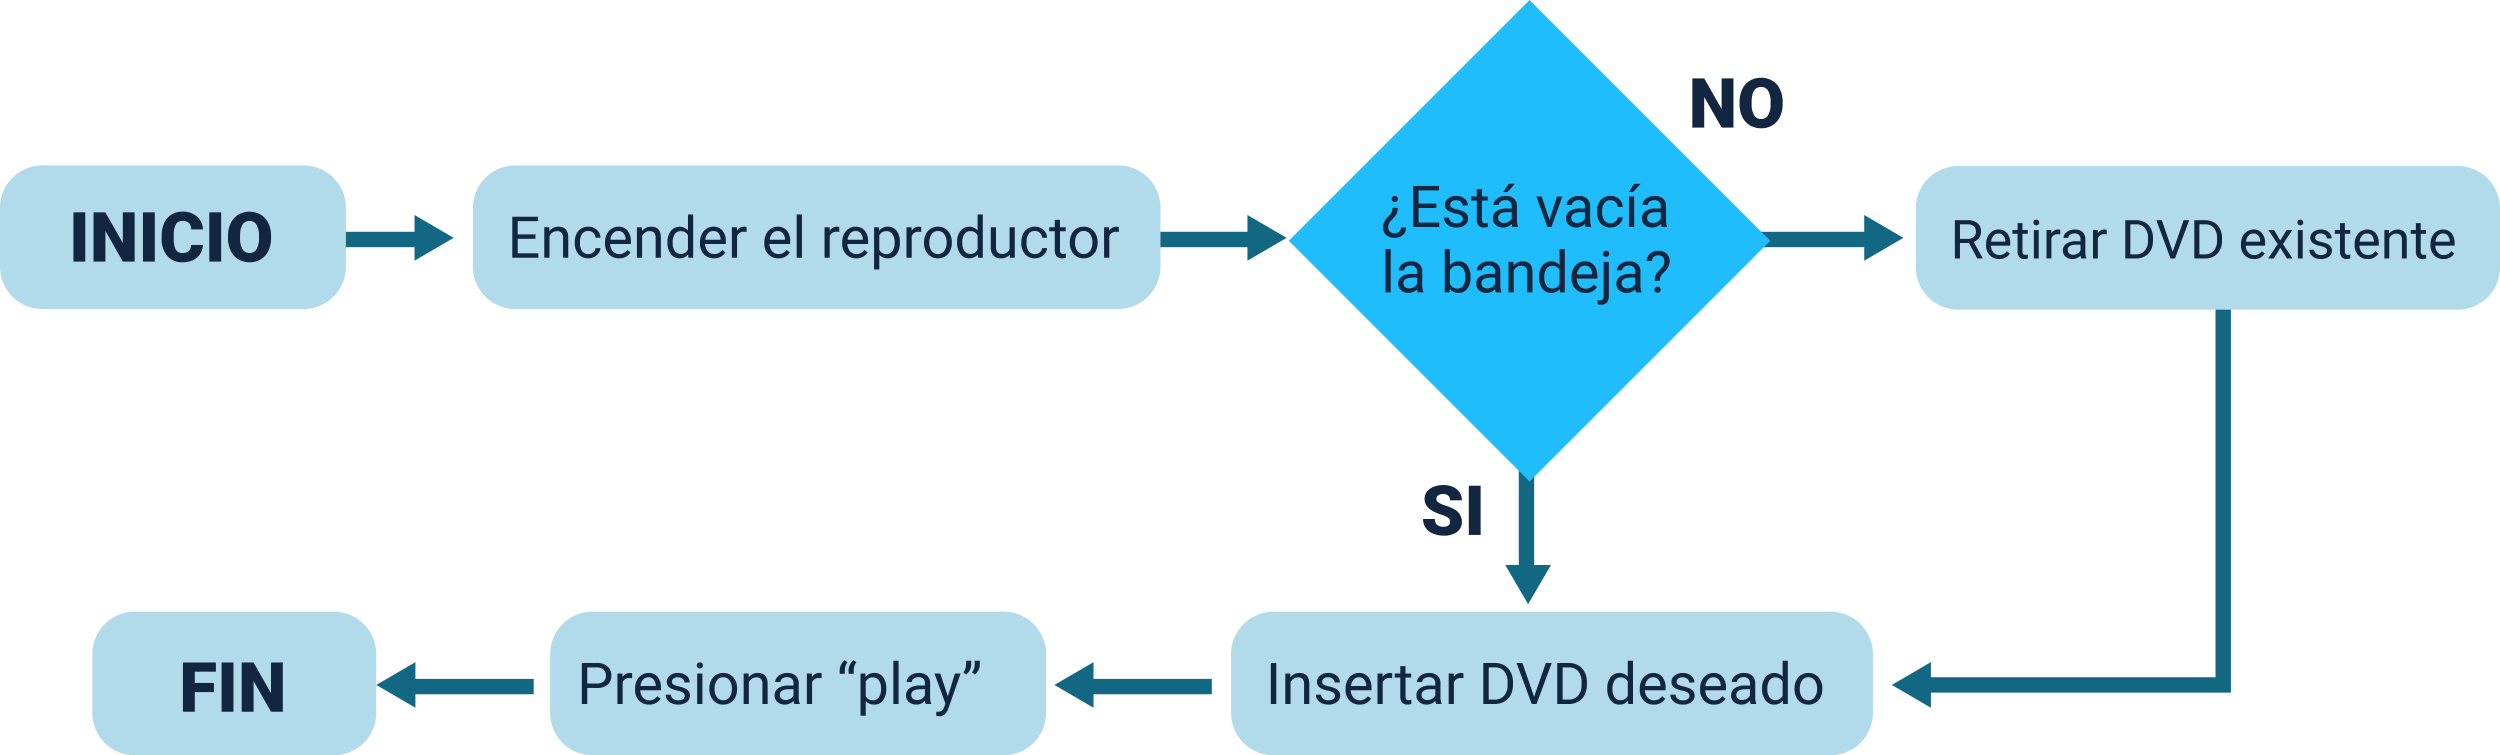 <svg xmlns="http://www.w3.org/2000/svg" width="649.844" height="196.324" viewBox="0 0 649.844 196.324">
  <g id="Grupo_154611" data-name="Grupo 154611" transform="translate(5500.659 8507)">
    <path id="Trazado_198006" data-name="Trazado 198006" d="M11,0H155.844a11,11,0,0,1,11,11V26.325a11,11,0,0,1-11,11H11a11,11,0,0,1-11-11V11A11,11,0,0,1,11,0Z" transform="translate(-5180.659 -8348)" fill="#b1dbea"/>
    <path id="Trazado_198007" data-name="Trazado 198007" d="M11,0H117.912a11,11,0,0,1,11,11V26.325a11,11,0,0,1-11,11H11a11,11,0,0,1-11-11V11A11,11,0,0,1,11,0Z" transform="translate(-5357.659 -8348)" fill="#b1dbea"/>
    <path id="Trazado_198008" data-name="Trazado 198008" d="M11,0H62.8a11,11,0,0,1,11,11V26.325a11,11,0,0,1-11,11H11a11,11,0,0,1-11-11V11A11,11,0,0,1,11,0Z" transform="translate(-5476.659 -8348)" fill="#b1dbea"/>
    <path id="Trazado_198009" data-name="Trazado 198009" d="M13.448,17H10.381L5.846,9.037V17H2.761V4.2H5.846l4.526,7.963V4.2h3.076Zm12.788-6.135a7.546,7.546,0,0,1-.694,3.313A5.132,5.132,0,0,1,23.569,16.4a5.494,5.494,0,0,1-2.914.778,5.572,5.572,0,0,1-2.9-.751,5.123,5.123,0,0,1-1.973-2.149,7.329,7.329,0,0,1-.743-3.208v-.721a7.58,7.58,0,0,1,.69-3.318A5.119,5.119,0,0,1,17.707,4.81,5.854,5.854,0,0,1,23.538,4.8,5.211,5.211,0,0,1,25.52,7a7.362,7.362,0,0,1,.716,3.274ZM23.1,10.329a5.381,5.381,0,0,0-.637-2.9,2.044,2.044,0,0,0-1.824-.989q-2.32,0-2.452,3.48l-.009.94a5.535,5.535,0,0,0,.624,2.892,2.041,2.041,0,0,0,1.854,1.011,2.016,2.016,0,0,0,1.8-.993,5.383,5.383,0,0,0,.642-2.856Z" transform="translate(-5063.518 -8490.829)" fill="#12263f"/>
    <path id="Trazado_198010" data-name="Trazado 198010" d="M11.611,11.9H6.636V17H3.551V4.2h8.561V6.585H6.636V9.529h4.975ZM16.682,17H13.606V4.2h3.076Zm12.832,0H26.447L21.912,9.037V17H18.827V4.2h3.085l4.526,7.963V4.2h3.076Z" transform="translate(-5456.659 -8339.001)" fill="#12263f"/>
    <path id="Trazado_198011" data-name="Trazado 198011" d="M12.79,13.6a1.268,1.268,0,0,0-.479-1.055,5.954,5.954,0,0,0-1.683-.782,16.147,16.147,0,0,1-1.969-.782Q6.172,9.758,6.172,7.622a3.011,3.011,0,0,1,.62-1.876A4.008,4.008,0,0,1,8.545,4.48a6.823,6.823,0,0,1,2.549-.453,5.969,5.969,0,0,1,2.474.492,3.917,3.917,0,0,1,1.7,1.4A3.661,3.661,0,0,1,15.875,8H12.8a1.547,1.547,0,0,0-.479-1.213,1.867,1.867,0,0,0-1.3-.431,2.106,2.106,0,0,0-1.305.365,1.074,1.074,0,0,0,.048,1.819,6.65,6.65,0,0,0,1.854.826,11.36,11.36,0,0,1,2.18.918,3.663,3.663,0,0,1,2.074,3.3,3.125,3.125,0,0,1-1.266,2.637,5.629,5.629,0,0,1-3.472.958,6.888,6.888,0,0,1-2.817-.558,4.247,4.247,0,0,1-1.9-1.529,3.985,3.985,0,0,1-.637-2.237H8.879a1.963,1.963,0,0,0,.532,1.516,2.513,2.513,0,0,0,1.727.488,1.985,1.985,0,0,0,1.208-.33A1.088,1.088,0,0,0,12.79,13.6ZM20.744,17H17.668V4.2h3.076Z" transform="translate(-5136.532 -8384.945)" fill="#12263f"/>
    <path id="Trazado_198012" data-name="Trazado 198012" d="M2.747,14H1.34V3.336H2.747Zm3.64-7.925.044,1A2.888,2.888,0,0,1,8.8,5.929q2.512,0,2.534,2.834V14H9.983V8.756a1.824,1.824,0,0,0-.392-1.267,1.57,1.57,0,0,0-1.2-.41,1.956,1.956,0,0,0-1.157.352,2.387,2.387,0,0,0-.776.923V14H5.1V6.075ZM18,11.9a1,1,0,0,0-.414-.853,3.983,3.983,0,0,0-1.443-.524,6.822,6.822,0,0,1-1.633-.527,2.324,2.324,0,0,1-.894-.732,1.752,1.752,0,0,1-.289-1.011A2.056,2.056,0,0,1,14.147,6.6a3.218,3.218,0,0,1,2.106-.674,3.311,3.311,0,0,1,2.186.7,2.21,2.21,0,0,1,.839,1.78H17.915a1.223,1.223,0,0,0-.472-.959,1.77,1.77,0,0,0-1.19-.4,1.852,1.852,0,0,0-1.157.322,1.014,1.014,0,0,0-.417.842.822.822,0,0,0,.388.74,4.776,4.776,0,0,0,1.4.476,7.308,7.308,0,0,1,1.644.542,2.4,2.4,0,0,1,.934.758,1.864,1.864,0,0,1,.3,1.08,2.028,2.028,0,0,1-.85,1.7,3.564,3.564,0,0,1-2.2.641,3.991,3.991,0,0,1-1.685-.337,2.74,2.74,0,0,1-1.146-.941,2.268,2.268,0,0,1-.414-1.307h1.355a1.4,1.4,0,0,0,.546,1.08,2.117,2.117,0,0,0,1.344.4,2.185,2.185,0,0,0,1.234-.311A.956.956,0,0,0,18,11.9ZM24.4,14.146a3.463,3.463,0,0,1-2.622-1.058,3.928,3.928,0,0,1-1.011-2.831v-.249a4.756,4.756,0,0,1,.45-2.106,3.514,3.514,0,0,1,1.26-1.45,3.167,3.167,0,0,1,1.754-.524,2.968,2.968,0,0,1,2.4,1.018A4.408,4.408,0,0,1,27.5,9.862v.564H22.126a2.817,2.817,0,0,0,.685,1.893,2.153,2.153,0,0,0,1.666.721,2.36,2.36,0,0,0,1.216-.293,3.055,3.055,0,0,0,.872-.776l.828.645A3.328,3.328,0,0,1,24.4,14.146Zm-.168-7.1a1.807,1.807,0,0,0-1.377.6,2.9,2.9,0,0,0-.688,1.674h3.97v-.1a2.581,2.581,0,0,0-.557-1.6A1.7,1.7,0,0,0,24.236,7.042Zm8.657.249a4.061,4.061,0,0,0-.667-.051,1.786,1.786,0,0,0-1.809,1.135V14H29.063V6.075h1.318l.022.916a2.11,2.11,0,0,1,1.89-1.062,1.384,1.384,0,0,1,.6.1Zm3.45-3.135V6.075h1.479V7.123H36.343v4.921a1.1,1.1,0,0,0,.2.715.832.832,0,0,0,.674.238,3.281,3.281,0,0,0,.645-.088V14a3.951,3.951,0,0,1-1.04.146,1.687,1.687,0,0,1-1.37-.549,2.36,2.36,0,0,1-.461-1.56V7.123H33.545V6.075h1.443V4.156ZM44.3,14a2.846,2.846,0,0,1-.19-.835,3.023,3.023,0,0,1-2.256.981,2.8,2.8,0,0,1-1.923-.663,2.145,2.145,0,0,1-.751-1.681,2.24,2.24,0,0,1,.941-1.923A4.437,4.437,0,0,1,42.766,9.2h1.318V8.573a1.522,1.522,0,0,0-.425-1.132,1.707,1.707,0,0,0-1.252-.421,1.976,1.976,0,0,0-1.216.366,1.079,1.079,0,0,0-.491.886H39.338a1.87,1.87,0,0,1,.421-1.146A2.874,2.874,0,0,1,40.9,6.251a3.844,3.844,0,0,1,1.586-.322,3.133,3.133,0,0,1,2.146.685A2.47,2.47,0,0,1,45.439,8.5v3.647a4.459,4.459,0,0,0,.278,1.736V14Zm-2.249-1.033a2.381,2.381,0,0,0,1.208-.33,1.994,1.994,0,0,0,.828-.857V10.155H43.022q-2.49,0-2.49,1.458a1.234,1.234,0,0,0,.425,1A1.633,1.633,0,0,0,42.048,12.967Zm9.346-5.676a4.061,4.061,0,0,0-.667-.051,1.786,1.786,0,0,0-1.809,1.135V14H47.563V6.075h1.318l.022.916a2.11,2.11,0,0,1,1.89-1.062,1.384,1.384,0,0,1,.6.1ZM56.565,14V3.336h3.01a4.846,4.846,0,0,1,2.461.615A4.161,4.161,0,0,1,63.688,5.7a5.7,5.7,0,0,1,.59,2.607V8.99a5.718,5.718,0,0,1-.582,2.644,4.1,4.1,0,0,1-1.663,1.743A5.155,5.155,0,0,1,59.517,14Zm1.406-9.514V12.85h1.479a3.219,3.219,0,0,0,2.531-1.012,4.18,4.18,0,0,0,.9-2.881V8.334a4.246,4.246,0,0,0-.853-2.826,3.036,3.036,0,0,0-2.421-1.023Zm11.8,7.646,3.047-8.8h1.538L70.4,14H69.155L65.208,3.336h1.531ZM75.784,14V3.336h3.01a4.846,4.846,0,0,1,2.461.615A4.161,4.161,0,0,1,82.906,5.7a5.7,5.7,0,0,1,.59,2.607V8.99a5.718,5.718,0,0,1-.582,2.644,4.1,4.1,0,0,1-1.663,1.743A5.155,5.155,0,0,1,78.735,14ZM77.19,4.486V12.85h1.479A3.219,3.219,0,0,0,81.2,11.838a4.18,4.18,0,0,0,.9-2.881V8.334a4.246,4.246,0,0,0-.853-2.826,3.036,3.036,0,0,0-2.421-1.023Zm11.6,5.486a4.642,4.642,0,0,1,.864-2.933,2.941,2.941,0,0,1,4.468-.157V2.75h1.355V14H94.233l-.066-.85a2.759,2.759,0,0,1-2.263,1,2.707,2.707,0,0,1-2.245-1.128,4.7,4.7,0,0,1-.868-2.944Zm1.355.154a3.515,3.515,0,0,0,.557,2.109A1.8,1.8,0,0,0,92.241,13a1.977,1.977,0,0,0,1.882-1.157V8.2a1.992,1.992,0,0,0-1.868-1.121,1.808,1.808,0,0,0-1.553.769A3.87,3.87,0,0,0,90.146,10.125Zm10.723,4.021a3.463,3.463,0,0,1-2.622-1.058,3.928,3.928,0,0,1-1.011-2.831v-.249a4.756,4.756,0,0,1,.45-2.106,3.514,3.514,0,0,1,1.26-1.45,3.167,3.167,0,0,1,1.754-.524,2.968,2.968,0,0,1,2.4,1.018,4.408,4.408,0,0,1,.857,2.915v.564H98.591a2.817,2.817,0,0,0,.685,1.893,2.153,2.153,0,0,0,1.666.721,2.36,2.36,0,0,0,1.216-.293,3.055,3.055,0,0,0,.872-.776l.828.645A3.328,3.328,0,0,1,100.869,14.146Zm-.168-7.1a1.807,1.807,0,0,0-1.377.6,2.9,2.9,0,0,0-.688,1.674h3.97v-.1a2.581,2.581,0,0,0-.557-1.6A1.7,1.7,0,0,0,100.7,7.042Zm9.441,4.856a1,1,0,0,0-.414-.853,3.983,3.983,0,0,0-1.443-.524,6.822,6.822,0,0,1-1.633-.527,2.324,2.324,0,0,1-.894-.732,1.752,1.752,0,0,1-.289-1.011,2.056,2.056,0,0,1,.824-1.648,3.218,3.218,0,0,1,2.106-.674,3.311,3.311,0,0,1,2.186.7,2.21,2.21,0,0,1,.839,1.78h-1.362a1.223,1.223,0,0,0-.472-.959,1.77,1.77,0,0,0-1.19-.4,1.852,1.852,0,0,0-1.157.322,1.014,1.014,0,0,0-.417.842.822.822,0,0,0,.388.74,4.776,4.776,0,0,0,1.4.476,7.308,7.308,0,0,1,1.644.542,2.4,2.4,0,0,1,.934.758,1.864,1.864,0,0,1,.3,1.08,2.028,2.028,0,0,1-.85,1.7,3.564,3.564,0,0,1-2.2.641,3.991,3.991,0,0,1-1.685-.337,2.74,2.74,0,0,1-1.146-.941,2.268,2.268,0,0,1-.414-1.307h1.355a1.4,1.4,0,0,0,.546,1.08,2.117,2.117,0,0,0,1.344.4,2.185,2.185,0,0,0,1.234-.311A.956.956,0,0,0,110.142,11.9Zm6.409,2.249a3.463,3.463,0,0,1-2.622-1.058,3.928,3.928,0,0,1-1.011-2.831v-.249a4.756,4.756,0,0,1,.45-2.106,3.514,3.514,0,0,1,1.26-1.45,3.167,3.167,0,0,1,1.754-.524,2.968,2.968,0,0,1,2.4,1.018,4.408,4.408,0,0,1,.857,2.915v.564h-5.369a2.817,2.817,0,0,0,.685,1.893,2.153,2.153,0,0,0,1.666.721,2.36,2.36,0,0,0,1.216-.293,3.055,3.055,0,0,0,.872-.776l.828.645A3.328,3.328,0,0,1,116.55,14.146Zm-.168-7.1a1.807,1.807,0,0,0-1.377.6,2.9,2.9,0,0,0-.688,1.674h3.97v-.1a2.581,2.581,0,0,0-.557-1.6A1.7,1.7,0,0,0,116.382,7.042ZM126.1,14a2.846,2.846,0,0,1-.19-.835,3.023,3.023,0,0,1-2.256.981,2.8,2.8,0,0,1-1.923-.663,2.145,2.145,0,0,1-.751-1.681,2.24,2.24,0,0,1,.941-1.923A4.437,4.437,0,0,1,124.57,9.2h1.318V8.573a1.522,1.522,0,0,0-.425-1.132,1.707,1.707,0,0,0-1.252-.421A1.976,1.976,0,0,0,123,7.386a1.079,1.079,0,0,0-.491.886h-1.362a1.87,1.87,0,0,1,.421-1.146,2.874,2.874,0,0,1,1.143-.875,3.844,3.844,0,0,1,1.586-.322,3.133,3.133,0,0,1,2.146.685,2.47,2.47,0,0,1,.806,1.886v3.647a4.459,4.459,0,0,0,.278,1.736V14Zm-2.249-1.033a2.381,2.381,0,0,0,1.208-.33,1.994,1.994,0,0,0,.828-.857V10.155h-1.062q-2.49,0-2.49,1.458a1.234,1.234,0,0,0,.425,1A1.633,1.633,0,0,0,123.853,12.967Zm5.186-3a4.642,4.642,0,0,1,.864-2.933,2.941,2.941,0,0,1,4.468-.157V2.75h1.355V14H134.48l-.066-.85a2.759,2.759,0,0,1-2.263,1,2.707,2.707,0,0,1-2.245-1.128,4.7,4.7,0,0,1-.868-2.944Zm1.355.154a3.515,3.515,0,0,0,.557,2.109,1.8,1.8,0,0,0,1.538.762,1.977,1.977,0,0,0,1.882-1.157V8.2A1.992,1.992,0,0,0,132.5,7.079a1.808,1.808,0,0,0-1.553.769A3.87,3.87,0,0,0,130.393,10.125Zm7.075-.161a4.681,4.681,0,0,1,.458-2.095A3.415,3.415,0,0,1,139.2,6.434a3.469,3.469,0,0,1,1.864-.505,3.342,3.342,0,0,1,2.618,1.121,4.311,4.311,0,0,1,1,2.981v.1a4.722,4.722,0,0,1-.443,2.076,3.365,3.365,0,0,1-1.267,1.432,3.509,3.509,0,0,1-1.893.513,3.334,3.334,0,0,1-2.611-1.121,4.29,4.29,0,0,1-1-2.966Zm1.362.161a3.39,3.39,0,0,0,.612,2.117,2.072,2.072,0,0,0,3.278-.011,3.707,3.707,0,0,0,.608-2.267,3.384,3.384,0,0,0-.619-2.113,1.968,1.968,0,0,0-1.644-.809,1.946,1.946,0,0,0-1.619.8A3.68,3.68,0,0,0,138.831,10.125Z" transform="translate(-5171.659 -8338)" fill="#12263f"/>
    <path id="Trazado_198013" data-name="Trazado 198013" d="M2.644,9.825V14H1.238V3.336H5.171a3.952,3.952,0,0,1,2.743.894A3.029,3.029,0,0,1,8.906,6.6a2.989,2.989,0,0,1-.97,2.391,4.128,4.128,0,0,1-2.78.839Zm0-1.15H5.171A2.526,2.526,0,0,0,6.9,8.143a1.945,1.945,0,0,0,.6-1.537A2.009,2.009,0,0,0,6.9,5.08a2.367,2.367,0,0,0-1.648-.594H2.644ZM14.319,7.291a4.061,4.061,0,0,0-.667-.051,1.786,1.786,0,0,0-1.809,1.135V14H10.488V6.075h1.318l.022.916a2.11,2.11,0,0,1,1.89-1.062,1.384,1.384,0,0,1,.6.1Zm4.395,6.855a3.463,3.463,0,0,1-2.622-1.058,3.928,3.928,0,0,1-1.011-2.831v-.249a4.756,4.756,0,0,1,.45-2.106,3.514,3.514,0,0,1,1.26-1.45,3.167,3.167,0,0,1,1.754-.524,2.968,2.968,0,0,1,2.4,1.018A4.408,4.408,0,0,1,21.8,9.862v.564H16.436a2.817,2.817,0,0,0,.685,1.893,2.153,2.153,0,0,0,1.666.721A2.36,2.36,0,0,0,20,12.748a3.055,3.055,0,0,0,.872-.776l.828.645A3.328,3.328,0,0,1,18.713,14.146Zm-.168-7.1a1.807,1.807,0,0,0-1.377.6,2.9,2.9,0,0,0-.688,1.674h3.97v-.1a2.581,2.581,0,0,0-.557-1.6A1.7,1.7,0,0,0,18.545,7.042ZM27.986,11.9a1,1,0,0,0-.414-.853,3.983,3.983,0,0,0-1.443-.524A6.822,6.822,0,0,1,24.5,9.994a2.324,2.324,0,0,1-.894-.732,1.752,1.752,0,0,1-.289-1.011A2.056,2.056,0,0,1,24.137,6.6a3.218,3.218,0,0,1,2.106-.674,3.311,3.311,0,0,1,2.186.7,2.21,2.21,0,0,1,.839,1.78H27.905a1.223,1.223,0,0,0-.472-.959,1.77,1.77,0,0,0-1.19-.4,1.852,1.852,0,0,0-1.157.322,1.014,1.014,0,0,0-.417.842.822.822,0,0,0,.388.74,4.776,4.776,0,0,0,1.4.476,7.308,7.308,0,0,1,1.644.542,2.4,2.4,0,0,1,.934.758,1.864,1.864,0,0,1,.3,1.08,2.028,2.028,0,0,1-.85,1.7,3.564,3.564,0,0,1-2.2.641A3.991,3.991,0,0,1,24.6,13.81a2.74,2.74,0,0,1-1.146-.941,2.268,2.268,0,0,1-.414-1.307H24.4a1.4,1.4,0,0,0,.546,1.08,2.117,2.117,0,0,0,1.344.4,2.185,2.185,0,0,0,1.234-.311A.956.956,0,0,0,27.986,11.9ZM32.578,14H31.223V6.075h1.355ZM31.113,3.973a.809.809,0,0,1,.2-.557.756.756,0,0,1,.6-.227.768.768,0,0,1,.6.227.8.8,0,0,1,.205.557.774.774,0,0,1-.205.549.782.782,0,0,1-.6.22.77.77,0,0,1-.6-.22A.782.782,0,0,1,31.113,3.973Zm3.274,5.991a4.681,4.681,0,0,1,.458-2.095,3.415,3.415,0,0,1,1.274-1.436,3.469,3.469,0,0,1,1.864-.505A3.342,3.342,0,0,1,40.6,7.049a4.311,4.311,0,0,1,1,2.981v.1a4.722,4.722,0,0,1-.443,2.076,3.365,3.365,0,0,1-1.267,1.432A3.509,3.509,0,0,1,38,14.146a3.334,3.334,0,0,1-2.611-1.121,4.29,4.29,0,0,1-1-2.966Zm1.362.161a3.39,3.39,0,0,0,.612,2.117,2.072,2.072,0,0,0,3.278-.011,3.707,3.707,0,0,0,.608-2.267,3.384,3.384,0,0,0-.619-2.113,1.968,1.968,0,0,0-1.644-.809,1.946,1.946,0,0,0-1.619.8A3.68,3.68,0,0,0,35.75,10.125Zm8.833-4.05.044,1A2.888,2.888,0,0,1,47,5.929q2.512,0,2.534,2.834V14H48.179V8.756a1.824,1.824,0,0,0-.392-1.267,1.57,1.57,0,0,0-1.2-.41,1.956,1.956,0,0,0-1.157.352,2.387,2.387,0,0,0-.776.923V14H43.3V6.075ZM56.47,14a2.846,2.846,0,0,1-.19-.835,3.023,3.023,0,0,1-2.256.981,2.8,2.8,0,0,1-1.923-.663A2.145,2.145,0,0,1,51.35,11.8a2.24,2.24,0,0,1,.941-1.923A4.437,4.437,0,0,1,54.939,9.2h1.318V8.573a1.522,1.522,0,0,0-.425-1.132A1.707,1.707,0,0,0,54.58,7.02a1.976,1.976,0,0,0-1.216.366,1.079,1.079,0,0,0-.491.886H51.511a1.87,1.87,0,0,1,.421-1.146,2.874,2.874,0,0,1,1.143-.875,3.844,3.844,0,0,1,1.586-.322,3.133,3.133,0,0,1,2.146.685A2.47,2.47,0,0,1,57.612,8.5v3.647a4.459,4.459,0,0,0,.278,1.736V14Zm-2.249-1.033a2.381,2.381,0,0,0,1.208-.33,1.994,1.994,0,0,0,.828-.857V10.155H55.2q-2.49,0-2.49,1.458a1.234,1.234,0,0,0,.425,1A1.633,1.633,0,0,0,54.221,12.967Zm9.346-5.676A4.061,4.061,0,0,0,62.9,7.24a1.786,1.786,0,0,0-1.809,1.135V14H59.736V6.075h1.318l.022.916a2.11,2.11,0,0,1,1.89-1.062,1.384,1.384,0,0,1,.6.1Zm5.969-4.68.776.527a3.454,3.454,0,0,0-.7,2.007v1H68.262v-.85a3.36,3.36,0,0,1,.355-1.479A3.547,3.547,0,0,1,69.536,2.611Zm2.307,0,.776.527a3.454,3.454,0,0,0-.7,2.007v1H70.569v-.85a3.36,3.36,0,0,1,.355-1.479A3.547,3.547,0,0,1,71.843,2.611Zm8.533,7.515a4.745,4.745,0,0,1-.828,2.915,2.653,2.653,0,0,1-2.241,1.106,2.906,2.906,0,0,1-2.271-.916v3.816H73.682V6.075h1.238l.066.879a2.791,2.791,0,0,1,2.3-1.025,2.7,2.7,0,0,1,2.26,1.077,4.8,4.8,0,0,1,.831,3Zm-1.355-.154a3.5,3.5,0,0,0-.571-2.117,1.84,1.84,0,0,0-1.567-.776A1.992,1.992,0,0,0,75.037,8.17v3.787a2,2,0,0,0,1.86,1.084,1.832,1.832,0,0,0,1.549-.773A3.822,3.822,0,0,0,79.021,9.972ZM83.569,14H82.214V2.75h1.355Zm7.061,0a2.846,2.846,0,0,1-.19-.835,3.023,3.023,0,0,1-2.256.981,2.8,2.8,0,0,1-1.923-.663A2.145,2.145,0,0,1,85.51,11.8a2.24,2.24,0,0,1,.941-1.923A4.437,4.437,0,0,1,89.1,9.2h1.318V8.573a1.522,1.522,0,0,0-.425-1.132A1.707,1.707,0,0,0,88.74,7.02a1.976,1.976,0,0,0-1.216.366,1.079,1.079,0,0,0-.491.886H85.671a1.87,1.87,0,0,1,.421-1.146,2.874,2.874,0,0,1,1.143-.875,3.844,3.844,0,0,1,1.586-.322,3.133,3.133,0,0,1,2.146.685A2.47,2.47,0,0,1,91.772,8.5v3.647a4.459,4.459,0,0,0,.278,1.736V14Zm-2.249-1.033a2.381,2.381,0,0,0,1.208-.33,1.994,1.994,0,0,0,.828-.857V10.155H89.355q-2.49,0-2.49,1.458a1.234,1.234,0,0,0,.425,1A1.633,1.633,0,0,0,88.381,12.967Zm8-.952,1.846-5.94h1.45l-3.186,9.148Q95.75,17.2,94.138,17.2l-.256-.022-.505-.1v-1.1l.366.029a1.8,1.8,0,0,0,1.073-.278,2.014,2.014,0,0,0,.634-1.018l.3-.806L92.922,6.075H94.4Zm4.8-5.676-.769-.527a3.526,3.526,0,0,0,.7-2.007V2.75h1.34V3.7a3.387,3.387,0,0,1-.363,1.461A3.371,3.371,0,0,1,101.177,6.339Zm2.249,0-.769-.527a3.526,3.526,0,0,0,.7-2.007V2.75h1.34V3.7a3.387,3.387,0,0,1-.363,1.461A3.371,3.371,0,0,1,103.425,6.339Z" transform="translate(-5350.659 -8338)" fill="#12263f"/>
    <g id="Grupo_134369" data-name="Grupo 134369" transform="translate(-5423.659 -8451.111)">
      <line id="Línea_169" data-name="Línea 169" x2="35.119" transform="translate(0 6.362)" fill="none" stroke="#126783" stroke-width="4"/>
      <path id="Polígono_14" data-name="Polígono 14" d="M5.938,0l5.938,10.179H0Z" transform="translate(40.929 0) rotate(90)" fill="#126783"/>
    </g>
    <g id="Grupo_134370" data-name="Grupo 134370" transform="translate(-5207.151 -8451.111)">
      <line id="Línea_169-2" data-name="Línea 169" x2="35.119" transform="translate(0 6.362)" fill="none" stroke="#126783" stroke-width="4"/>
      <path id="Polígono_14-2" data-name="Polígono 14" d="M5.938,0l5.938,10.179H0Z" transform="translate(40.929 0) rotate(90)" fill="#126783"/>
    </g>
    <g id="Grupo_134371" data-name="Grupo 134371" transform="translate(-5046.825 -8451.111)">
      <line id="Línea_169-3" data-name="Línea 169" x2="35.119" transform="translate(0 6.362)" fill="none" stroke="#126783" stroke-width="4"/>
      <path id="Polígono_14-3" data-name="Polígono 14" d="M5.938,0l5.938,10.179H0Z" transform="translate(40.929 0) rotate(90)" fill="#126783"/>
    </g>
    <g id="Grupo_134374" data-name="Grupo 134374" transform="translate(-5097.508 -8390.877) rotate(90)">
      <line id="Línea_169-4" data-name="Línea 169" x2="35.119" transform="translate(0 6.362)" fill="none" stroke="#126783" stroke-width="4"/>
      <path id="Polígono_14-4" data-name="Polígono 14" d="M5.938,0l5.938,10.179H0Z" transform="translate(40.929) rotate(90)" fill="#126783"/>
    </g>
    <g id="Grupo_134372" data-name="Grupo 134372" transform="translate(-5226.588 -8334.896)">
      <line id="Línea_169-5" data-name="Línea 169" x1="35.119" transform="translate(5.81 6.362)" fill="none" stroke="#126783" stroke-width="4"/>
      <path id="Polígono_14-5" data-name="Polígono 14" d="M5.938,0l5.938,10.179H0Z" transform="translate(0 11.876) rotate(-90)" fill="#126783"/>
    </g>
    <g id="Grupo_134373" data-name="Grupo 134373" transform="translate(-5402.858 -8334.896)">
      <line id="Línea_169-6" data-name="Línea 169" x1="35.119" transform="translate(5.81 6.362)" fill="none" stroke="#126783" stroke-width="4"/>
      <path id="Polígono_14-6" data-name="Polígono 14" d="M5.938,0l5.938,10.179H0Z" transform="translate(0 11.876) rotate(-90)" fill="#126783"/>
    </g>
    <path id="Trazado_198014" data-name="Trazado 198014" d="M0,0H88.507V88.507H0Z" transform="translate(-5103.076 -8507) rotate(45)" fill="#20bdfc"/>
    <path id="Trazado_198015" data-name="Trazado 198015" d="M4.307,9.02a4.294,4.294,0,0,1-.157,1.241,2.774,2.774,0,0,1-.5.9Q3.3,11.59,2.622,12.3a2.507,2.507,0,0,0-.754,1.432L1.853,14a1.643,1.643,0,0,0,.425,1.219,1.664,1.664,0,0,0,1.223.421,1.707,1.707,0,0,0,1.19-.414,1.388,1.388,0,0,0,.458-1.08H6.5a2.527,2.527,0,0,1-.839,1.926A3.1,3.1,0,0,1,3.5,16.82a3.118,3.118,0,0,1-2.219-.736A2.672,2.672,0,0,1,.5,14.037,3.822,3.822,0,0,1,1.67,11.488l.8-.828A2.473,2.473,0,0,0,2.952,9.02ZM4.365,6.7a.815.815,0,0,1-.2.559.754.754,0,0,1-.6.228.766.766,0,0,1-.6-.228A.806.806,0,0,1,2.761,6.7a.77.77,0,0,1,.205-.545.78.78,0,0,1,.6-.221.768.768,0,0,1,.6.221A.778.778,0,0,1,4.365,6.7Zm10,2.369H9.741V12.85H15.11V14H8.335V3.336h6.7v1.15h-5.3V7.921h4.622Zm6.9,2.827a1,1,0,0,0-.414-.853,3.983,3.983,0,0,0-1.443-.524,6.822,6.822,0,0,1-1.633-.527,2.324,2.324,0,0,1-.894-.732,1.752,1.752,0,0,1-.289-1.011A2.056,2.056,0,0,1,17.413,6.6a3.218,3.218,0,0,1,2.106-.674,3.311,3.311,0,0,1,2.186.7,2.21,2.21,0,0,1,.839,1.78H21.182a1.223,1.223,0,0,0-.472-.959,1.77,1.77,0,0,0-1.19-.4,1.852,1.852,0,0,0-1.157.322,1.014,1.014,0,0,0-.417.842.822.822,0,0,0,.388.74,4.776,4.776,0,0,0,1.4.476,7.308,7.308,0,0,1,1.644.542,2.4,2.4,0,0,1,.934.758,1.864,1.864,0,0,1,.3,1.08,2.028,2.028,0,0,1-.85,1.7,3.564,3.564,0,0,1-2.2.641,3.991,3.991,0,0,1-1.685-.337,2.74,2.74,0,0,1-1.146-.941,2.268,2.268,0,0,1-.414-1.307h1.355a1.4,1.4,0,0,0,.546,1.08,2.117,2.117,0,0,0,1.344.4,2.185,2.185,0,0,0,1.234-.311A.956.956,0,0,0,21.262,11.9Zm4.958-7.742V6.075H27.7V7.123H26.221v4.921a1.1,1.1,0,0,0,.2.715.832.832,0,0,0,.674.238,3.281,3.281,0,0,0,.645-.088V14a3.951,3.951,0,0,1-1.04.146,1.687,1.687,0,0,1-1.37-.549,2.36,2.36,0,0,1-.461-1.56V7.123H23.423V6.075h1.443V4.156ZM34.175,14a2.846,2.846,0,0,1-.19-.835,3.023,3.023,0,0,1-2.256.981,2.8,2.8,0,0,1-1.923-.663,2.145,2.145,0,0,1-.751-1.681A2.24,2.24,0,0,1,30,9.88,4.437,4.437,0,0,1,32.644,9.2h1.318V8.573a1.522,1.522,0,0,0-.425-1.132,1.707,1.707,0,0,0-1.252-.421,1.976,1.976,0,0,0-1.216.366,1.079,1.079,0,0,0-.491.886H29.216a1.87,1.87,0,0,1,.421-1.146,2.874,2.874,0,0,1,1.143-.875,3.844,3.844,0,0,1,1.586-.322,3.133,3.133,0,0,1,2.146.685A2.47,2.47,0,0,1,35.317,8.5v3.647a4.459,4.459,0,0,0,.278,1.736V14Zm-2.249-1.033a2.381,2.381,0,0,0,1.208-.33,1.994,1.994,0,0,0,.828-.857V10.155H32.9q-2.49,0-2.49,1.458a1.234,1.234,0,0,0,.425,1A1.633,1.633,0,0,0,31.926,12.967Zm1.252-10.2h1.641L32.856,4.918l-1.091,0Zm10.591,9.4,1.963-6.086h1.384L44.275,14H43.242L40.371,6.075h1.384ZM53.2,14a2.846,2.846,0,0,1-.19-.835,3.023,3.023,0,0,1-2.256.981,2.8,2.8,0,0,1-1.923-.663,2.145,2.145,0,0,1-.751-1.681,2.24,2.24,0,0,1,.941-1.923A4.437,4.437,0,0,1,51.672,9.2h1.318V8.573a1.522,1.522,0,0,0-.425-1.132,1.707,1.707,0,0,0-1.252-.421,1.976,1.976,0,0,0-1.216.366,1.079,1.079,0,0,0-.491.886H48.245a1.87,1.87,0,0,1,.421-1.146,2.874,2.874,0,0,1,1.143-.875,3.844,3.844,0,0,1,1.586-.322,3.133,3.133,0,0,1,2.146.685A2.47,2.47,0,0,1,54.346,8.5v3.647a4.459,4.459,0,0,0,.278,1.736V14Zm-2.249-1.033a2.381,2.381,0,0,0,1.208-.33,1.994,1.994,0,0,0,.828-.857V10.155H51.929q-2.49,0-2.49,1.458a1.234,1.234,0,0,0,.425,1A1.633,1.633,0,0,0,50.955,12.967Zm8.694.073a1.952,1.952,0,0,0,1.267-.439,1.546,1.546,0,0,0,.6-1.1H62.8a2.457,2.457,0,0,1-.469,1.3,3.087,3.087,0,0,1-1.154.981,3.329,3.329,0,0,1-1.527.366,3.265,3.265,0,0,1-2.574-1.08,4.3,4.3,0,0,1-.956-2.955V9.884a4.771,4.771,0,0,1,.425-2.058,3.236,3.236,0,0,1,1.219-1.4,3.464,3.464,0,0,1,1.879-.5,3.178,3.178,0,0,1,2.216.8A2.853,2.853,0,0,1,62.8,8.8H61.516a1.867,1.867,0,0,0-.582-1.263,1.811,1.811,0,0,0-1.293-.494,1.9,1.9,0,0,0-1.6.743,3.491,3.491,0,0,0-.568,2.15v.256a3.422,3.422,0,0,0,.564,2.109A1.906,1.906,0,0,0,59.648,13.041ZM65.793,14H64.431V6.075h1.362Zm.015-11.228h1.641L65.486,4.925l-1.091,0ZM72.92,14a2.846,2.846,0,0,1-.19-.835,3.023,3.023,0,0,1-2.256.981,2.8,2.8,0,0,1-1.923-.663A2.145,2.145,0,0,1,67.8,11.8a2.24,2.24,0,0,1,.941-1.923A4.437,4.437,0,0,1,71.389,9.2h1.318V8.573a1.522,1.522,0,0,0-.425-1.132A1.707,1.707,0,0,0,71.03,7.02a1.976,1.976,0,0,0-1.216.366,1.079,1.079,0,0,0-.491.886H67.961a1.87,1.87,0,0,1,.421-1.146,2.874,2.874,0,0,1,1.143-.875,3.844,3.844,0,0,1,1.586-.322,3.133,3.133,0,0,1,2.146.685A2.47,2.47,0,0,1,74.063,8.5v3.647a4.459,4.459,0,0,0,.278,1.736V14Zm-2.249-1.033a2.381,2.381,0,0,0,1.208-.33,1.994,1.994,0,0,0,.828-.857V10.155H71.646q-2.49,0-2.49,1.458a1.234,1.234,0,0,0,.425,1A1.633,1.633,0,0,0,70.671,12.967ZM2.5,31H1.143V19.75H2.5Zm7.061,0a2.846,2.846,0,0,1-.19-.835,3.023,3.023,0,0,1-2.256.981,2.8,2.8,0,0,1-1.923-.663A2.145,2.145,0,0,1,4.438,28.8,2.24,2.24,0,0,1,5.38,26.88,4.437,4.437,0,0,1,8.027,26.2H9.346v-.623a1.522,1.522,0,0,0-.425-1.132,1.707,1.707,0,0,0-1.252-.421,1.976,1.976,0,0,0-1.216.366,1.079,1.079,0,0,0-.491.886H4.6a1.87,1.87,0,0,1,.421-1.146,2.874,2.874,0,0,1,1.143-.875,3.844,3.844,0,0,1,1.586-.322,3.133,3.133,0,0,1,2.146.685A2.47,2.47,0,0,1,10.7,25.5v3.647a4.459,4.459,0,0,0,.278,1.736V31ZM7.31,29.967a2.381,2.381,0,0,0,1.208-.33,1.994,1.994,0,0,0,.828-.857V27.155H8.284q-2.49,0-2.49,1.458a1.234,1.234,0,0,0,.425,1A1.633,1.633,0,0,0,7.31,29.967Zm15.938-2.842a4.712,4.712,0,0,1-.835,2.919,2.668,2.668,0,0,1-2.241,1.1,2.763,2.763,0,0,1-2.322-1.062L17.783,31H16.538V19.75h1.355v4.2a2.747,2.747,0,0,1,2.263-1.018,2.684,2.684,0,0,1,2.267,1.091,4.853,4.853,0,0,1,.824,2.988Zm-1.355-.154a3.662,3.662,0,0,0-.535-2.139,1.77,1.77,0,0,0-1.538-.754,1.989,1.989,0,0,0-1.926,1.245v3.428A2.045,2.045,0,0,0,19.834,30a1.76,1.76,0,0,0,1.516-.754A3.894,3.894,0,0,0,21.892,26.972ZM29.846,31a2.846,2.846,0,0,1-.19-.835,3.023,3.023,0,0,1-2.256.981,2.8,2.8,0,0,1-1.923-.663,2.145,2.145,0,0,1-.751-1.681,2.24,2.24,0,0,1,.941-1.923,4.437,4.437,0,0,1,2.648-.685h1.318v-.623a1.522,1.522,0,0,0-.425-1.132,1.707,1.707,0,0,0-1.252-.421,1.976,1.976,0,0,0-1.216.366,1.079,1.079,0,0,0-.491.886H24.888a1.87,1.87,0,0,1,.421-1.146,2.874,2.874,0,0,1,1.143-.875,3.844,3.844,0,0,1,1.586-.322,3.133,3.133,0,0,1,2.146.685,2.47,2.47,0,0,1,.806,1.886v3.647a4.459,4.459,0,0,0,.278,1.736V31ZM27.6,29.967a2.381,2.381,0,0,0,1.208-.33,1.994,1.994,0,0,0,.828-.857V27.155H28.572q-2.49,0-2.49,1.458a1.234,1.234,0,0,0,.425,1A1.633,1.633,0,0,0,27.6,29.967Zm6.8-6.892.044,1a2.888,2.888,0,0,1,2.373-1.143q2.512,0,2.534,2.834V31H37.991V25.756a1.824,1.824,0,0,0-.392-1.267,1.57,1.57,0,0,0-1.2-.41,1.956,1.956,0,0,0-1.157.352,2.387,2.387,0,0,0-.776.923V31H33.113V23.075Zm6.665,3.9a4.642,4.642,0,0,1,.864-2.933,2.941,2.941,0,0,1,4.468-.157V19.75h1.355V31H46.5l-.066-.85a2.759,2.759,0,0,1-2.263,1,2.707,2.707,0,0,1-2.245-1.128,4.7,4.7,0,0,1-.868-2.944Zm1.355.154a3.515,3.515,0,0,0,.557,2.109A1.8,1.8,0,0,0,44.509,30a1.977,1.977,0,0,0,1.882-1.157V25.2a1.992,1.992,0,0,0-1.868-1.121,1.808,1.808,0,0,0-1.553.769A3.87,3.87,0,0,0,42.415,27.125Zm10.723,4.021a3.463,3.463,0,0,1-2.622-1.058A3.928,3.928,0,0,1,49.5,27.257v-.249a4.756,4.756,0,0,1,.45-2.106,3.514,3.514,0,0,1,1.26-1.45,3.167,3.167,0,0,1,1.754-.524,2.968,2.968,0,0,1,2.4,1.018,4.408,4.408,0,0,1,.857,2.915v.564H50.859a2.817,2.817,0,0,0,.685,1.893,2.153,2.153,0,0,0,1.666.721,2.36,2.36,0,0,0,1.216-.293,3.055,3.055,0,0,0,.872-.776l.828.645A3.328,3.328,0,0,1,53.137,31.146Zm-.168-7.1a1.807,1.807,0,0,0-1.377.6,2.9,2.9,0,0,0-.688,1.674h3.97v-.1a2.581,2.581,0,0,0-.557-1.6A1.7,1.7,0,0,0,52.969,24.042Zm6.226-.967v8.84q0,2.285-2.073,2.285a2.528,2.528,0,0,1-.828-.131V32.992a2.62,2.62,0,0,0,.615.059.921.921,0,0,0,.692-.246,1.214,1.214,0,0,0,.238-.854V23.075Zm-1.494-2.1a.812.812,0,0,1,.2-.553.741.741,0,0,1,.59-.231.768.768,0,0,1,.6.227.8.8,0,0,1,.205.557.774.774,0,0,1-.205.549.782.782,0,0,1-.6.22.758.758,0,0,1-.593-.22A.791.791,0,0,1,57.7,20.973ZM66.27,31a2.846,2.846,0,0,1-.19-.835,3.023,3.023,0,0,1-2.256.981,2.8,2.8,0,0,1-1.923-.663A2.145,2.145,0,0,1,61.15,28.8a2.24,2.24,0,0,1,.941-1.923,4.437,4.437,0,0,1,2.648-.685h1.318v-.623a1.522,1.522,0,0,0-.425-1.132,1.707,1.707,0,0,0-1.252-.421,1.976,1.976,0,0,0-1.216.366,1.079,1.079,0,0,0-.491.886H61.311a1.87,1.87,0,0,1,.421-1.146,2.874,2.874,0,0,1,1.143-.875,3.844,3.844,0,0,1,1.586-.322,3.133,3.133,0,0,1,2.146.685,2.47,2.47,0,0,1,.806,1.886v3.647a4.459,4.459,0,0,0,.278,1.736V31Zm-2.249-1.033a2.381,2.381,0,0,0,1.208-.33,1.994,1.994,0,0,0,.828-.857V27.155H65q-2.49,0-2.49,1.458a1.234,1.234,0,0,0,.425,1A1.633,1.633,0,0,0,64.021,29.967Zm7.1-1.982a4.371,4.371,0,0,1,.2-1.375,3.526,3.526,0,0,1,.747-1.119l.959-.987a2.212,2.212,0,0,0,.615-1.491,1.7,1.7,0,0,0-.4-1.2,1.519,1.519,0,0,0-1.172-.435,1.764,1.764,0,0,0-1.2.4,1.337,1.337,0,0,0-.454,1.062H69.06a2.467,2.467,0,0,1,.846-1.915,3.163,3.163,0,0,1,2.164-.729,2.986,2.986,0,0,1,2.157.742A2.691,2.691,0,0,1,75,22.968a3.68,3.68,0,0,1-1.187,2.523l-.8.79a2.459,2.459,0,0,0-.535,1.7Zm-.059,2.327a.807.807,0,0,1,.2-.558.759.759,0,0,1,.6-.226.771.771,0,0,1,.6.226.8.8,0,0,1,.205.558.772.772,0,0,1-.205.551.785.785,0,0,1-.6.218.725.725,0,0,1-.8-.769Z" transform="translate(-5141.659 -8462)" fill="#12263f"/>
    <path id="Trazado_198016" data-name="Trazado 198016" d="M11,0H167.72a11,11,0,0,1,11,11V26.325a11,11,0,0,1-11,11H11a11,11,0,0,1-11-11V11A11,11,0,0,1,11,0Z" transform="translate(-5377.73 -8464)" fill="#b1dbea"/>
    <path id="Trazado_198017" data-name="Trazado 198017" d="M7.266,9.071H2.644V12.85H8.013V14H1.238V3.336h6.7v1.15h-5.3V7.921H7.266Zm3.567-3,.044,1A2.888,2.888,0,0,1,13.25,5.929q2.512,0,2.534,2.834V14H14.429V8.756a1.824,1.824,0,0,0-.392-1.267,1.57,1.57,0,0,0-1.2-.41,1.956,1.956,0,0,0-1.157.352,2.387,2.387,0,0,0-.776.923V14H9.551V6.075Zm10.173,6.965a1.952,1.952,0,0,0,1.267-.439,1.546,1.546,0,0,0,.6-1.1h1.282a2.457,2.457,0,0,1-.469,1.3,3.087,3.087,0,0,1-1.154.981,3.329,3.329,0,0,1-1.527.366,3.265,3.265,0,0,1-2.574-1.08,4.3,4.3,0,0,1-.956-2.955V9.884A4.771,4.771,0,0,1,17.9,7.826a3.236,3.236,0,0,1,1.219-1.4A3.464,3.464,0,0,1,21,5.929a3.178,3.178,0,0,1,2.216.8A2.853,2.853,0,0,1,24.155,8.8H22.874a1.867,1.867,0,0,0-.582-1.263A1.811,1.811,0,0,0,21,7.042a1.9,1.9,0,0,0-1.6.743,3.491,3.491,0,0,0-.568,2.15v.256a3.422,3.422,0,0,0,.564,2.109A1.906,1.906,0,0,0,21.006,13.041Zm7.961,1.106a3.463,3.463,0,0,1-2.622-1.058,3.928,3.928,0,0,1-1.011-2.831v-.249a4.756,4.756,0,0,1,.45-2.106,3.514,3.514,0,0,1,1.26-1.45A3.167,3.167,0,0,1,28.8,5.929a2.968,2.968,0,0,1,2.4,1.018,4.408,4.408,0,0,1,.857,2.915v.564H26.689a2.817,2.817,0,0,0,.685,1.893,2.153,2.153,0,0,0,1.666.721,2.36,2.36,0,0,0,1.216-.293,3.055,3.055,0,0,0,.872-.776l.828.645A3.328,3.328,0,0,1,28.967,14.146Zm-.168-7.1a1.807,1.807,0,0,0-1.377.6,2.9,2.9,0,0,0-.688,1.674H30.7v-.1a2.581,2.581,0,0,0-.557-1.6A1.7,1.7,0,0,0,28.8,7.042Zm6.108-.967.044,1a2.888,2.888,0,0,1,2.373-1.143q2.512,0,2.534,2.834V14H38.5V8.756a1.824,1.824,0,0,0-.392-1.267,1.57,1.57,0,0,0-1.2-.41,1.956,1.956,0,0,0-1.157.352,2.387,2.387,0,0,0-.776.923V14H33.625V6.075Zm6.665,3.9a4.642,4.642,0,0,1,.864-2.933A2.941,2.941,0,0,1,46.9,6.881V2.75h1.355V14H47.014l-.066-.85a2.759,2.759,0,0,1-2.263,1,2.707,2.707,0,0,1-2.245-1.128,4.7,4.7,0,0,1-.868-2.944Zm1.355.154a3.515,3.515,0,0,0,.557,2.109A1.8,1.8,0,0,0,45.022,13,1.977,1.977,0,0,0,46.9,11.839V8.2a1.992,1.992,0,0,0-1.868-1.121,1.808,1.808,0,0,0-1.553.769A3.87,3.87,0,0,0,42.927,10.125ZM53.65,14.146a3.463,3.463,0,0,1-2.622-1.058,3.928,3.928,0,0,1-1.011-2.831v-.249a4.756,4.756,0,0,1,.45-2.106,3.514,3.514,0,0,1,1.26-1.45,3.167,3.167,0,0,1,1.754-.524,2.968,2.968,0,0,1,2.4,1.018,4.408,4.408,0,0,1,.857,2.915v.564H51.372a2.817,2.817,0,0,0,.685,1.893,2.153,2.153,0,0,0,1.666.721,2.36,2.36,0,0,0,1.216-.293,3.055,3.055,0,0,0,.872-.776l.828.645A3.328,3.328,0,0,1,53.65,14.146Zm-.168-7.1a1.807,1.807,0,0,0-1.377.6,2.9,2.9,0,0,0-.688,1.674h3.97v-.1a2.581,2.581,0,0,0-.557-1.6A1.7,1.7,0,0,0,53.481,7.042Zm8.657.249a4.061,4.061,0,0,0-.667-.051,1.786,1.786,0,0,0-1.809,1.135V14H58.308V6.075h1.318l.022.916a2.11,2.11,0,0,1,1.89-1.062,1.384,1.384,0,0,1,.6.1Zm8.247,6.855a3.463,3.463,0,0,1-2.622-1.058,3.928,3.928,0,0,1-1.011-2.831v-.249A4.756,4.756,0,0,1,67.2,7.9a3.514,3.514,0,0,1,1.26-1.45,3.167,3.167,0,0,1,1.754-.524,2.968,2.968,0,0,1,2.4,1.018,4.408,4.408,0,0,1,.857,2.915v.564H68.108a2.817,2.817,0,0,0,.685,1.893,2.153,2.153,0,0,0,1.666.721,2.36,2.36,0,0,0,1.216-.293,3.055,3.055,0,0,0,.872-.776l.828.645A3.328,3.328,0,0,1,70.386,14.146Zm-.168-7.1a1.807,1.807,0,0,0-1.377.6,2.9,2.9,0,0,0-.688,1.674h3.97v-.1a2.581,2.581,0,0,0-.557-1.6A1.7,1.7,0,0,0,70.217,7.042ZM76.516,14H75.161V2.75h1.355Zm9.712-6.709a4.061,4.061,0,0,0-.667-.051,1.786,1.786,0,0,0-1.809,1.135V14H82.4V6.075h1.318l.022.916a2.11,2.11,0,0,1,1.89-1.062,1.384,1.384,0,0,1,.6.1Zm4.395,6.855A3.463,3.463,0,0,1,88,13.088a3.928,3.928,0,0,1-1.011-2.831v-.249A4.756,4.756,0,0,1,87.44,7.9a3.514,3.514,0,0,1,1.26-1.45,3.167,3.167,0,0,1,1.754-.524,2.968,2.968,0,0,1,2.4,1.018,4.408,4.408,0,0,1,.857,2.915v.564H88.345a2.817,2.817,0,0,0,.685,1.893,2.153,2.153,0,0,0,1.666.721,2.36,2.36,0,0,0,1.216-.293,3.055,3.055,0,0,0,.872-.776l.828.645A3.328,3.328,0,0,1,90.623,14.146Zm-.168-7.1a1.807,1.807,0,0,0-1.377.6,2.9,2.9,0,0,0-.688,1.674h3.97v-.1a2.581,2.581,0,0,0-.557-1.6A1.7,1.7,0,0,0,90.454,7.042Zm11.521,3.083a4.745,4.745,0,0,1-.828,2.915,2.653,2.653,0,0,1-2.241,1.106,2.906,2.906,0,0,1-2.271-.916v3.816H95.281V6.075h1.238l.066.879a2.791,2.791,0,0,1,2.3-1.025,2.7,2.7,0,0,1,2.26,1.077,4.8,4.8,0,0,1,.831,3Zm-1.355-.154a3.5,3.5,0,0,0-.571-2.117,1.84,1.84,0,0,0-1.567-.776A1.992,1.992,0,0,0,96.636,8.17v3.787a2,2,0,0,0,1.86,1.084,1.832,1.832,0,0,0,1.549-.773A3.822,3.822,0,0,0,100.62,9.972Zm6.907-2.681a4.061,4.061,0,0,0-.667-.051,1.786,1.786,0,0,0-1.809,1.135V14H103.7V6.075h1.318l.022.916a2.11,2.11,0,0,1,1.89-1.062,1.384,1.384,0,0,1,.6.1Zm.74,2.673a4.681,4.681,0,0,1,.458-2.095A3.415,3.415,0,0,1,110,6.434a3.469,3.469,0,0,1,1.864-.505,3.342,3.342,0,0,1,2.618,1.121,4.311,4.311,0,0,1,1,2.981v.1a4.722,4.722,0,0,1-.443,2.076,3.365,3.365,0,0,1-1.267,1.432,3.509,3.509,0,0,1-1.893.513,3.334,3.334,0,0,1-2.611-1.121,4.29,4.29,0,0,1-1-2.966Zm1.362.161a3.39,3.39,0,0,0,.612,2.117,2.072,2.072,0,0,0,3.278-.011,3.707,3.707,0,0,0,.608-2.267,3.384,3.384,0,0,0-.619-2.113,1.968,1.968,0,0,0-1.644-.809,1.946,1.946,0,0,0-1.619.8A3.68,3.68,0,0,0,109.629,10.125Zm7.222-.154a4.642,4.642,0,0,1,.864-2.933,2.941,2.941,0,0,1,4.468-.157V2.75h1.355V14h-1.245l-.066-.85a2.759,2.759,0,0,1-2.263,1,2.707,2.707,0,0,1-2.245-1.128,4.7,4.7,0,0,1-.868-2.944Zm1.355.154a3.515,3.515,0,0,0,.557,2.109A1.8,1.8,0,0,0,120.3,13a1.977,1.977,0,0,0,1.882-1.157V8.2a1.992,1.992,0,0,0-1.868-1.121,1.808,1.808,0,0,0-1.553.769A3.87,3.87,0,0,0,118.206,10.125Zm12.327,3.091a2.878,2.878,0,0,1-2.322.93,2.464,2.464,0,0,1-1.93-.736,3.186,3.186,0,0,1-.67-2.179V6.075h1.355v5.12q0,1.8,1.465,1.8a2.028,2.028,0,0,0,2.065-1.157V6.075h1.355V14h-1.289Zm6.555-.176a1.952,1.952,0,0,0,1.267-.439,1.546,1.546,0,0,0,.6-1.1h1.282a2.457,2.457,0,0,1-.469,1.3,3.087,3.087,0,0,1-1.154.981,3.329,3.329,0,0,1-1.527.366,3.265,3.265,0,0,1-2.574-1.08,4.3,4.3,0,0,1-.956-2.955V9.884a4.771,4.771,0,0,1,.425-2.058,3.236,3.236,0,0,1,1.219-1.4,3.464,3.464,0,0,1,1.879-.5,3.178,3.178,0,0,1,2.216.8,2.853,2.853,0,0,1,.941,2.073h-1.282a1.867,1.867,0,0,0-.582-1.263,1.811,1.811,0,0,0-1.293-.494,1.9,1.9,0,0,0-1.6.743,3.491,3.491,0,0,0-.568,2.15v.256a3.422,3.422,0,0,0,.564,2.109A1.906,1.906,0,0,0,137.087,13.041ZM143.6,4.156V6.075h1.479V7.123H143.6v4.921a1.1,1.1,0,0,0,.2.715.832.832,0,0,0,.674.238,3.281,3.281,0,0,0,.645-.088V14a3.951,3.951,0,0,1-1.04.146,1.687,1.687,0,0,1-1.37-.549,2.36,2.36,0,0,1-.461-1.56V7.123H140.8V6.075h1.443V4.156Zm2.556,5.808a4.681,4.681,0,0,1,.458-2.095,3.415,3.415,0,0,1,1.274-1.436,3.469,3.469,0,0,1,1.864-.505,3.342,3.342,0,0,1,2.618,1.121,4.311,4.311,0,0,1,1,2.981v.1a4.722,4.722,0,0,1-.443,2.076,3.365,3.365,0,0,1-1.267,1.432,3.509,3.509,0,0,1-1.893.513,3.334,3.334,0,0,1-2.611-1.121,4.29,4.29,0,0,1-1-2.966Zm1.362.161a3.39,3.39,0,0,0,.612,2.117,2.072,2.072,0,0,0,3.278-.011,3.707,3.707,0,0,0,.608-2.267,3.384,3.384,0,0,0-.619-2.113,1.968,1.968,0,0,0-1.644-.809,1.946,1.946,0,0,0-1.619.8A3.68,3.68,0,0,0,147.517,10.125ZM158.9,7.291a4.061,4.061,0,0,0-.667-.051,1.786,1.786,0,0,0-1.809,1.135V14h-1.355V6.075h1.318l.022.916a2.11,2.11,0,0,1,1.89-1.062,1.384,1.384,0,0,1,.6.1Z" transform="translate(-5368.73 -8454)" fill="#12263f"/>
    <path id="Trazado_198018" data-name="Trazado 198018" d="M11,0H78.919a11,11,0,0,1,11,11V26.325a11,11,0,0,1-11,11H11a11,11,0,0,1-11-11V11A11,11,0,0,1,11,0Z" transform="translate(-5500.659 -8464)" fill="#b1dbea"/>
    <path id="Trazado_198019" data-name="Trazado 198019" d="M5.167,17H2.091V4.2H5.167ZM18,17H14.932L10.4,9.037V17H7.312V4.2H10.4l4.526,7.963V4.2H18Zm5.238,0H20.161V4.2h3.076Zm12.5-4.333a4.673,4.673,0,0,1-.721,2.36,4.35,4.35,0,0,1-1.85,1.586,6.3,6.3,0,0,1-2.72.563,5.025,5.025,0,0,1-3.973-1.644,6.786,6.786,0,0,1-1.45-4.641v-.633a7.746,7.746,0,0,1,.655-3.292,4.961,4.961,0,0,1,1.885-2.18,5.26,5.26,0,0,1,2.848-.769,5.516,5.516,0,0,1,3.744,1.226,4.844,4.844,0,0,1,1.608,3.379H32.686A2.292,2.292,0,0,0,32.1,6.945a2.422,2.422,0,0,0-1.687-.51,1.843,1.843,0,0,0-1.687.861,5.536,5.536,0,0,0-.562,2.751v.905a6.126,6.126,0,0,0,.514,2.927,1.882,1.882,0,0,0,1.771.879,2.369,2.369,0,0,0,1.626-.5,2.126,2.126,0,0,0,.6-1.591ZM40.481,17H37.405V4.2h3.076Zm12.981-6.135a7.546,7.546,0,0,1-.694,3.313A5.132,5.132,0,0,1,50.8,16.4a5.494,5.494,0,0,1-2.914.778,5.572,5.572,0,0,1-2.9-.751,5.123,5.123,0,0,1-1.973-2.149,7.329,7.329,0,0,1-.743-3.208v-.721a7.58,7.58,0,0,1,.69-3.318A5.119,5.119,0,0,1,44.933,4.81,5.854,5.854,0,0,1,50.765,4.8,5.211,5.211,0,0,1,52.747,7a7.362,7.362,0,0,1,.716,3.274Zm-3.138-.536a5.381,5.381,0,0,0-.637-2.9,2.044,2.044,0,0,0-1.824-.989q-2.32,0-2.452,3.48l-.009.94a5.535,5.535,0,0,0,.624,2.892,2.041,2.041,0,0,0,1.854,1.011,2.016,2.016,0,0,0,1.8-.993,5.383,5.383,0,0,0,.642-2.856Z" transform="translate(-5483.659 -8456.001)" fill="#12263f"/>
    <g id="Grupo_134375" data-name="Grupo 134375" transform="translate(-5008.925 -8429.802)">
      <path id="Trazado_128543" data-name="Trazado 128543" d="M-3947.312-8521.035h81.337V-8621.88" transform="translate(3952.137 8621.88)" fill="none" stroke="#126783" stroke-width="4"/>
      <path id="Polígono_15" data-name="Polígono 15" d="M5.938,0l5.938,10.179H0Z" transform="translate(0 106.782) rotate(-90)" fill="#126783"/>
    </g>
    <path id="Trazado_198020" data-name="Trazado 198020" d="M11,0H140.844a11,11,0,0,1,11,11V26.325a11,11,0,0,1-11,11H11a11,11,0,0,1-11-11V11A11,11,0,0,1,11,0Z" transform="translate(-5002.659 -8463.836)" fill="#b1dbea"/>
    <path id="Trazado_198021" data-name="Trazado 198021" d="M4.806,8.974H2.468V13H1.148V3.047H4.443a3.9,3.9,0,0,1,2.587.766,2.755,2.755,0,0,1,.906,2.229,2.68,2.68,0,0,1-.5,1.62,3,3,0,0,1-1.4,1.032l2.338,4.225V13H6.966ZM2.468,7.9H4.484A2.275,2.275,0,0,0,6.04,7.394a1.714,1.714,0,0,0,.578-1.356,1.8,1.8,0,0,0-.55-1.418,2.33,2.33,0,0,0-1.589-.5H2.468Zm10.179,5.236a3.232,3.232,0,0,1-2.447-.988,3.666,3.666,0,0,1-.943-2.642V9.274a4.438,4.438,0,0,1,.42-1.965,3.28,3.28,0,0,1,1.176-1.354,2.956,2.956,0,0,1,1.637-.489,2.77,2.77,0,0,1,2.242.95,4.114,4.114,0,0,1,.8,2.721v.526H10.521a2.629,2.629,0,0,0,.639,1.767,2.009,2.009,0,0,0,1.555.673,2.2,2.2,0,0,0,1.135-.273,2.851,2.851,0,0,0,.813-.725l.772.6A3.106,3.106,0,0,1,12.646,13.137Zm-.157-6.631a1.687,1.687,0,0,0-1.285.557,2.708,2.708,0,0,0-.643,1.562h3.705v-.1a2.409,2.409,0,0,0-.52-1.494A1.588,1.588,0,0,0,12.489,6.506ZM18.71,3.813V5.6h1.381v.978H18.71v4.593a1.027,1.027,0,0,0,.185.667.777.777,0,0,0,.629.222,3.062,3.062,0,0,0,.6-.082V13a3.688,3.688,0,0,1-.971.136,1.575,1.575,0,0,1-1.278-.513,2.2,2.2,0,0,1-.431-1.456V6.581H16.1V5.6h1.347V3.813ZM22.941,13H21.677V5.6h1.265ZM21.574,3.642a.755.755,0,0,1,.188-.52.706.706,0,0,1,.557-.212.717.717,0,0,1,.561.212.747.747,0,0,1,.191.52.722.722,0,0,1-.191.513.73.73,0,0,1-.561.205.718.718,0,0,1-.557-.205A.73.73,0,0,1,21.574,3.642Zm6.966,3.1a3.79,3.79,0,0,0-.622-.048,1.667,1.667,0,0,0-1.688,1.06V13H24.965V5.6H26.2l.021.854a1.969,1.969,0,0,1,1.764-.991,1.292,1.292,0,0,1,.561.1ZM34,13a2.657,2.657,0,0,1-.178-.779,2.822,2.822,0,0,1-2.105.916,2.611,2.611,0,0,1-1.794-.619,2,2,0,0,1-.7-1.569A2.091,2.091,0,0,1,30.1,9.155a4.142,4.142,0,0,1,2.471-.639H33.8V7.935a1.42,1.42,0,0,0-.4-1.056,1.593,1.593,0,0,0-1.169-.393,1.844,1.844,0,0,0-1.135.342,1.007,1.007,0,0,0-.458.827H29.367a1.745,1.745,0,0,1,.393-1.07,2.683,2.683,0,0,1,1.066-.817,3.588,3.588,0,0,1,1.48-.3,2.924,2.924,0,0,1,2,.639,2.306,2.306,0,0,1,.752,1.76v3.4a4.162,4.162,0,0,0,.26,1.62V13Zm-2.1-.964a2.223,2.223,0,0,0,1.128-.308,1.861,1.861,0,0,0,.772-.8V9.411h-.991q-2.324,0-2.324,1.36a1.151,1.151,0,0,0,.4.93A1.524,1.524,0,0,0,31.9,12.036Zm8.723-5.3A3.79,3.79,0,0,0,40,6.69a1.667,1.667,0,0,0-1.688,1.06V13H37.044V5.6h1.23l.021.854a1.969,1.969,0,0,1,1.764-.991,1.292,1.292,0,0,1,.561.1ZM45.445,13V3.047h2.81a4.523,4.523,0,0,1,2.3.574,3.884,3.884,0,0,1,1.542,1.634,5.318,5.318,0,0,1,.55,2.434v.636a5.336,5.336,0,0,1-.543,2.468,3.823,3.823,0,0,1-1.552,1.627A4.811,4.811,0,0,1,48.2,13Zm1.313-8.88v7.807h1.381a3,3,0,0,0,2.362-.944,3.9,3.9,0,0,0,.844-2.689V7.712a3.963,3.963,0,0,0-.8-2.637,2.834,2.834,0,0,0-2.259-.954Zm11.013,7.137,2.844-8.21H62.05L58.358,13H57.2L53.512,3.047H54.94ZM63.383,13V3.047h2.81a4.523,4.523,0,0,1,2.3.574,3.884,3.884,0,0,1,1.542,1.634,5.318,5.318,0,0,1,.55,2.434v.636a5.336,5.336,0,0,1-.543,2.468,3.823,3.823,0,0,1-1.552,1.627A4.811,4.811,0,0,1,66.138,13ZM64.7,4.12v7.807h1.381a3,3,0,0,0,2.362-.944,3.9,3.9,0,0,0,.844-2.689V7.712a3.963,3.963,0,0,0-.8-2.637,2.834,2.834,0,0,0-2.259-.954ZM78.9,13.137a3.232,3.232,0,0,1-2.447-.988,3.666,3.666,0,0,1-.943-2.642V9.274a4.438,4.438,0,0,1,.42-1.965,3.28,3.28,0,0,1,1.176-1.354,2.956,2.956,0,0,1,1.637-.489,2.77,2.77,0,0,1,2.242.95,4.114,4.114,0,0,1,.8,2.721v.526H76.774a2.629,2.629,0,0,0,.639,1.767,2.009,2.009,0,0,0,1.555.673,2.2,2.2,0,0,0,1.135-.273,2.851,2.851,0,0,0,.813-.725l.772.6A3.106,3.106,0,0,1,78.9,13.137Zm-.157-6.631a1.687,1.687,0,0,0-1.285.557,2.708,2.708,0,0,0-.643,1.562h3.705v-.1A2.409,2.409,0,0,0,80,7.036,1.588,1.588,0,0,0,78.743,6.506Zm6.986,1.8L87.37,5.6h1.477l-2.42,3.657L88.922,13H87.459L85.75,10.231,84.041,13h-1.47l2.5-3.739L82.646,5.6h1.463ZM91.561,13H90.3V5.6h1.265ZM90.193,3.642a.755.755,0,0,1,.188-.52.706.706,0,0,1,.557-.212.717.717,0,0,1,.561.212.747.747,0,0,1,.191.52.722.722,0,0,1-.191.513.73.73,0,0,1-.561.205.718.718,0,0,1-.557-.205A.73.73,0,0,1,90.193,3.642Zm7.7,7.4a.931.931,0,0,0-.386-.8,3.718,3.718,0,0,0-1.347-.489,6.367,6.367,0,0,1-1.524-.492,2.169,2.169,0,0,1-.834-.684,1.635,1.635,0,0,1-.27-.943A1.919,1.919,0,0,1,94.3,6.1a3,3,0,0,1,1.965-.629,3.091,3.091,0,0,1,2.041.649,2.063,2.063,0,0,1,.783,1.661H97.815a1.142,1.142,0,0,0-.441-.9,1.652,1.652,0,0,0-1.111-.376,1.729,1.729,0,0,0-1.08.3.947.947,0,0,0-.39.786.767.767,0,0,0,.362.69,4.458,4.458,0,0,0,1.309.444A6.821,6.821,0,0,1,98,9.233a2.239,2.239,0,0,1,.872.708,1.74,1.74,0,0,1,.284,1.008,1.893,1.893,0,0,1-.793,1.589,3.326,3.326,0,0,1-2.058.6,3.725,3.725,0,0,1-1.572-.314,2.557,2.557,0,0,1-1.07-.878,2.117,2.117,0,0,1-.386-1.22h1.265a1.309,1.309,0,0,0,.509,1.008A1.976,1.976,0,0,0,96.3,12.1a2.039,2.039,0,0,0,1.152-.291A.893.893,0,0,0,97.891,11.038Zm4.628-7.226V5.6H103.9v.978h-1.381v4.593a1.027,1.027,0,0,0,.185.667.777.777,0,0,0,.629.222,3.062,3.062,0,0,0,.6-.082V13a3.688,3.688,0,0,1-.971.136,1.575,1.575,0,0,1-1.278-.513,2.2,2.2,0,0,1-.431-1.456V6.581H99.907V5.6h1.347V3.813Zm5.927,9.324A3.232,3.232,0,0,1,106,12.149a3.666,3.666,0,0,1-.943-2.642V9.274a4.438,4.438,0,0,1,.42-1.965,3.28,3.28,0,0,1,1.176-1.354,2.956,2.956,0,0,1,1.637-.489,2.77,2.77,0,0,1,2.242.95,4.114,4.114,0,0,1,.8,2.721v.526h-5.011a2.629,2.629,0,0,0,.639,1.767,2.009,2.009,0,0,0,1.555.673,2.2,2.2,0,0,0,1.135-.273,2.851,2.851,0,0,0,.813-.725l.772.6A3.106,3.106,0,0,1,108.445,13.137Zm-.157-6.631A1.687,1.687,0,0,0,107,7.063a2.708,2.708,0,0,0-.643,1.562h3.705v-.1a2.409,2.409,0,0,0-.52-1.494A1.588,1.588,0,0,0,108.288,6.506Zm5.7-.9.041.93a2.7,2.7,0,0,1,2.215-1.066q2.345,0,2.365,2.646V13h-1.265V8.105a1.7,1.7,0,0,0-.366-1.183,1.466,1.466,0,0,0-1.118-.383,1.825,1.825,0,0,0-1.08.328,2.228,2.228,0,0,0-.725.861V13h-1.265V5.6Zm8.244-1.791V5.6h1.381v.978h-1.381v4.593a1.027,1.027,0,0,0,.185.667.777.777,0,0,0,.629.222,3.062,3.062,0,0,0,.6-.082V13a3.688,3.688,0,0,1-.971.136,1.575,1.575,0,0,1-1.278-.513,2.2,2.2,0,0,1-.431-1.456V6.581h-1.347V5.6h1.347V3.813Zm5.927,9.324a3.232,3.232,0,0,1-2.447-.988,3.666,3.666,0,0,1-.943-2.642V9.274a4.438,4.438,0,0,1,.42-1.965,3.28,3.28,0,0,1,1.176-1.354A2.956,2.956,0,0,1,128,5.467a2.77,2.77,0,0,1,2.242.95,4.114,4.114,0,0,1,.8,2.721v.526h-5.011a2.629,2.629,0,0,0,.639,1.767,2.009,2.009,0,0,0,1.555.673,2.2,2.2,0,0,0,1.135-.273,2.851,2.851,0,0,0,.813-.725l.772.6A3.106,3.106,0,0,1,128.16,13.137ZM128,6.506a1.687,1.687,0,0,0-1.285.557,2.708,2.708,0,0,0-.643,1.562h3.705v-.1a2.409,2.409,0,0,0-.52-1.494A1.588,1.588,0,0,0,128,6.506Z" transform="translate(-4993.659 -8452.808)" fill="#12263f"/>
  </g>
</svg>
